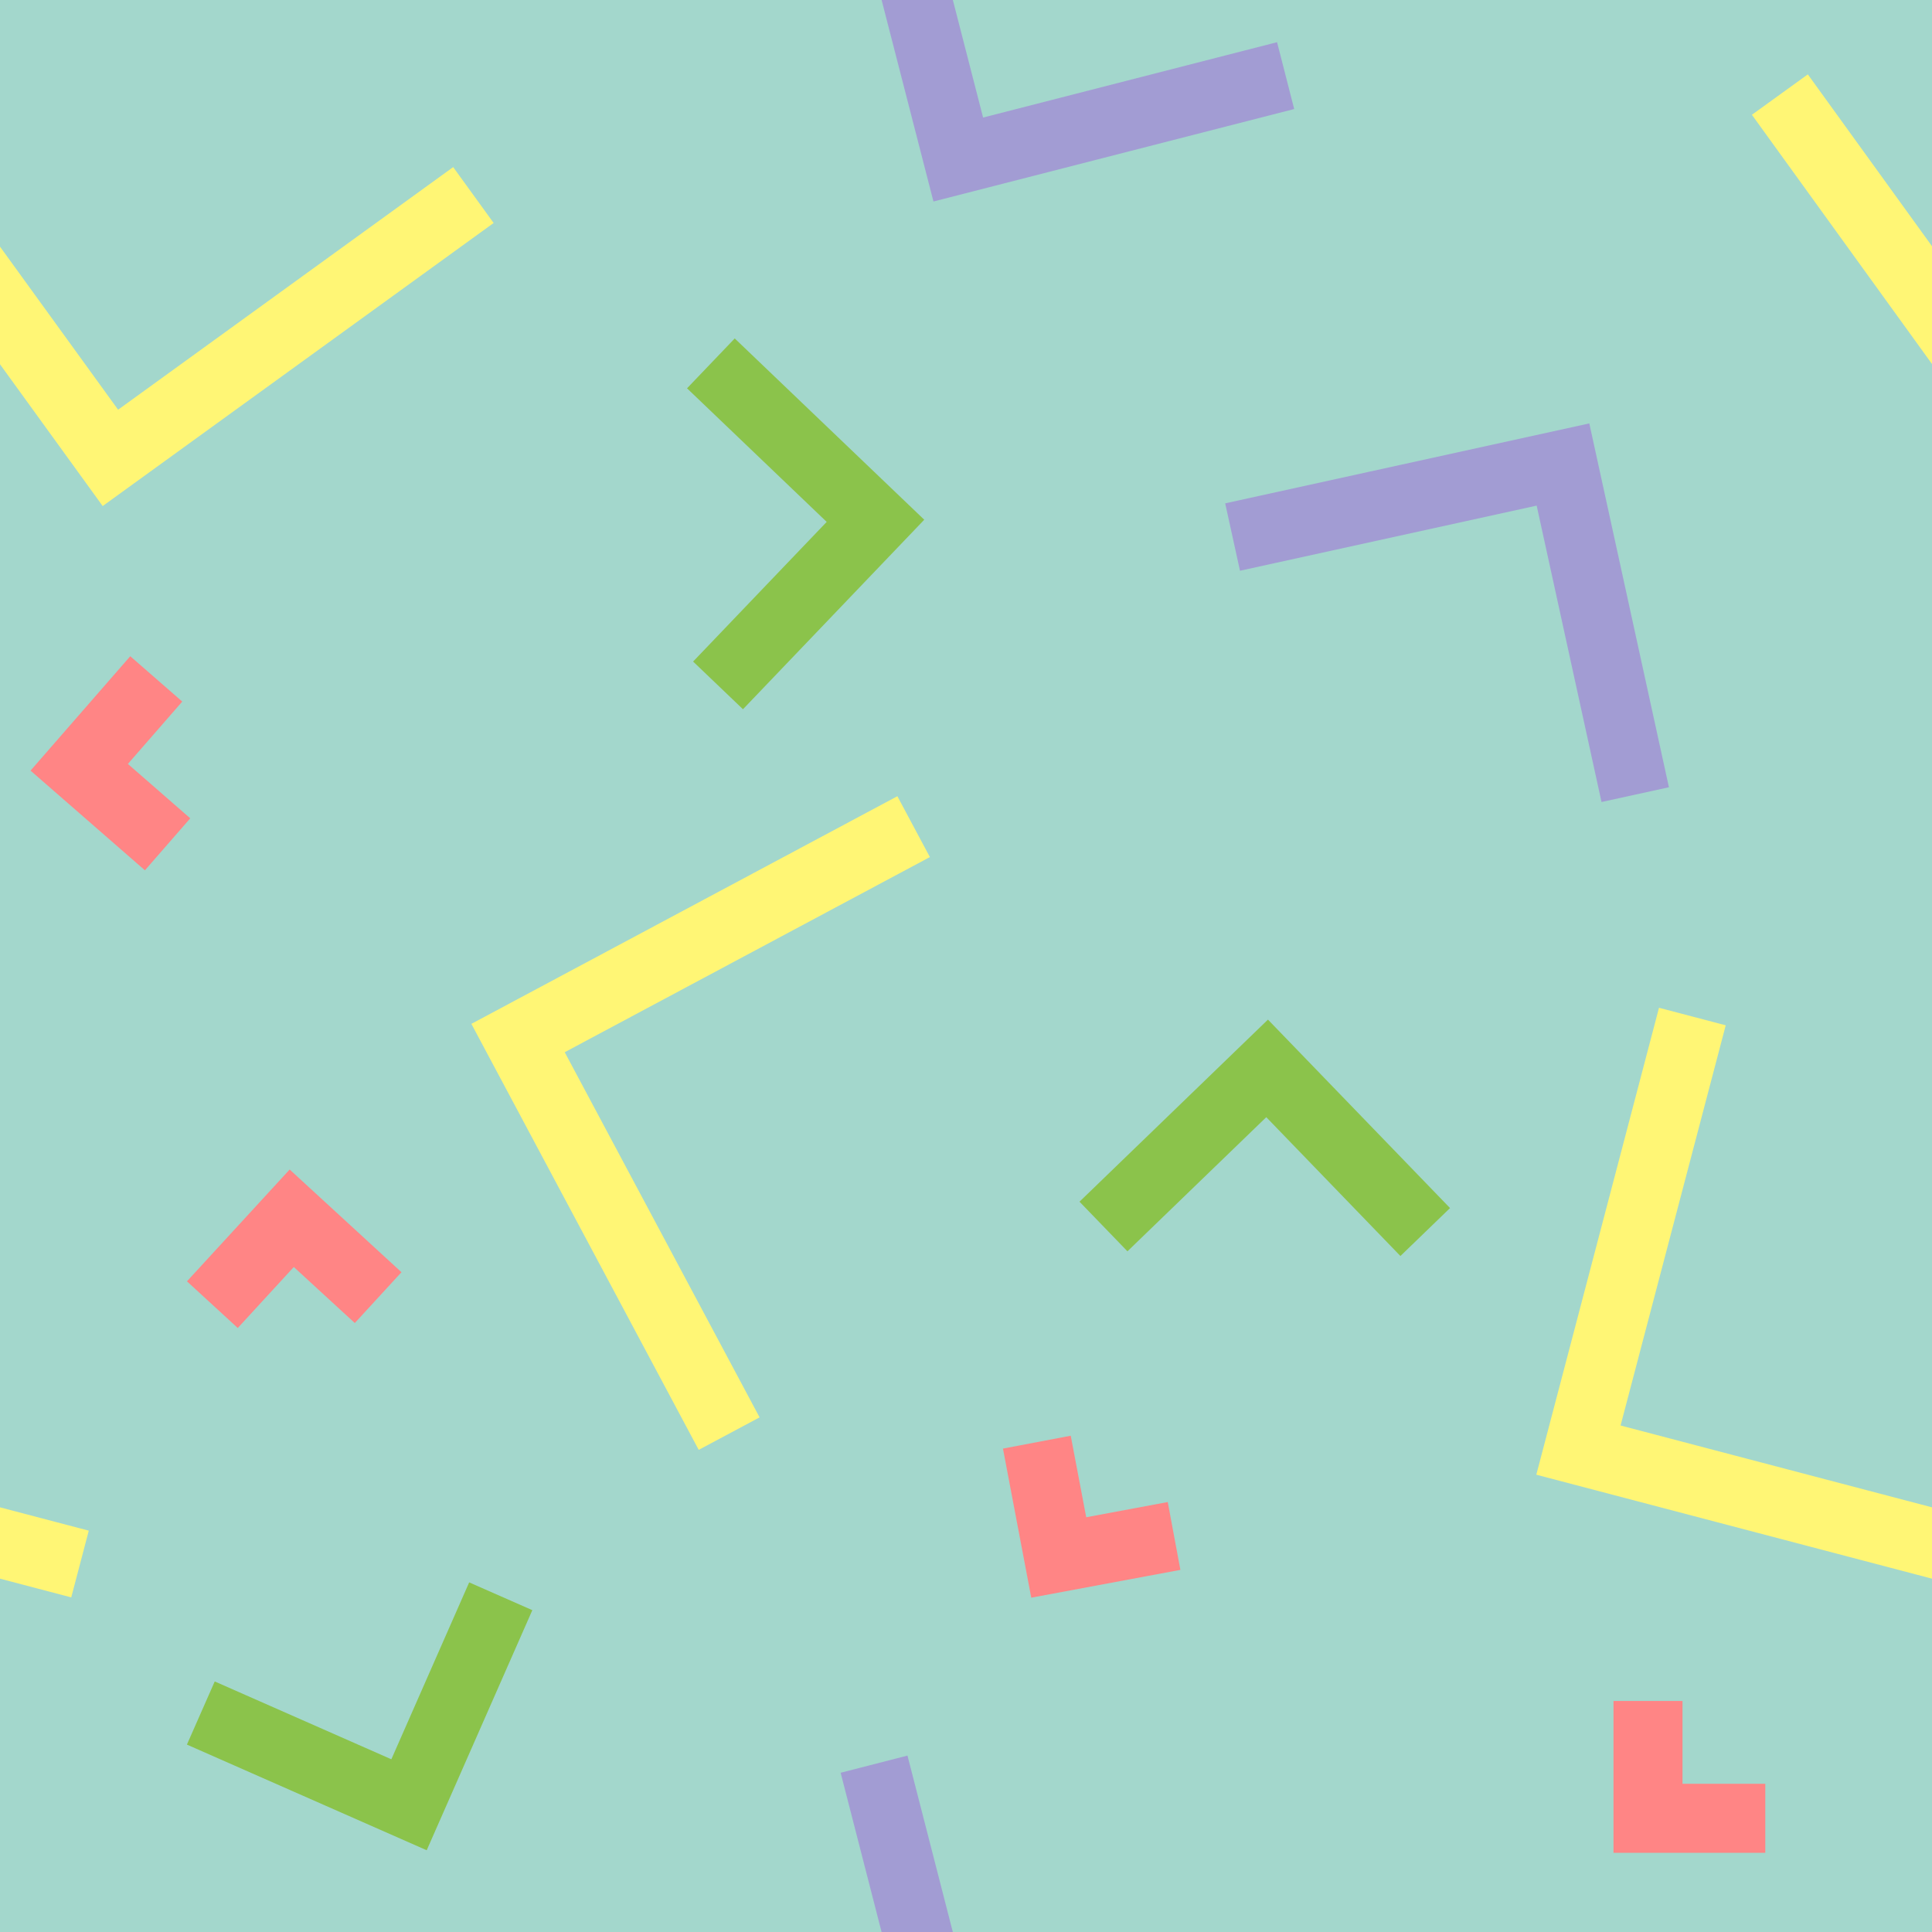 <svg xmlns="http://www.w3.org/2000/svg" width="70" height="70"><rect width="100%" height="100%" fill="#a3d7cc"/><path fill="none" stroke="#fff675" stroke-linecap="square" stroke-width="2.5" d="M-4.8 4.44 4 16.59 16.14 7.8M32 30.54l-13.23 7.07 7.06 13.23M-9 38.04l-3.81 14.5 14.5 3.81M65.22 4.44 74 16.59 86.15 7.8M61 38.04l-3.81 14.5 14.5 3.81"/><path fill="none" stroke="#ff8585" stroke-linecap="square" stroke-width="2.5" d="M59.71 62.88v3h3M4.84 25.54 2.87 27.8l2.26 1.97m7.65 16.4-2.21-2.03-2.03 2.21m29.26 7.13.56 2.95 2.95-.55"/><path fill="none" stroke="#a29cd3" stroke-linecap="square" stroke-width="2.5" d="m58.98 27.57-2.35-10.74-10.75 2.36M31.98-4.87l2.74 10.65 10.65-2.73M31.98 65.13l2.74 10.66 10.65-2.74"/><path fill="none" stroke="#8bc34b" stroke-linecap="square" stroke-width="2.5" d="m8.42 62.57 6.4 2.82 2.82-6.41m33.13-15.24-4.86-5.03-5.03 4.86m-14-19.64 4.84-5.06-5.06-4.84"/></svg>